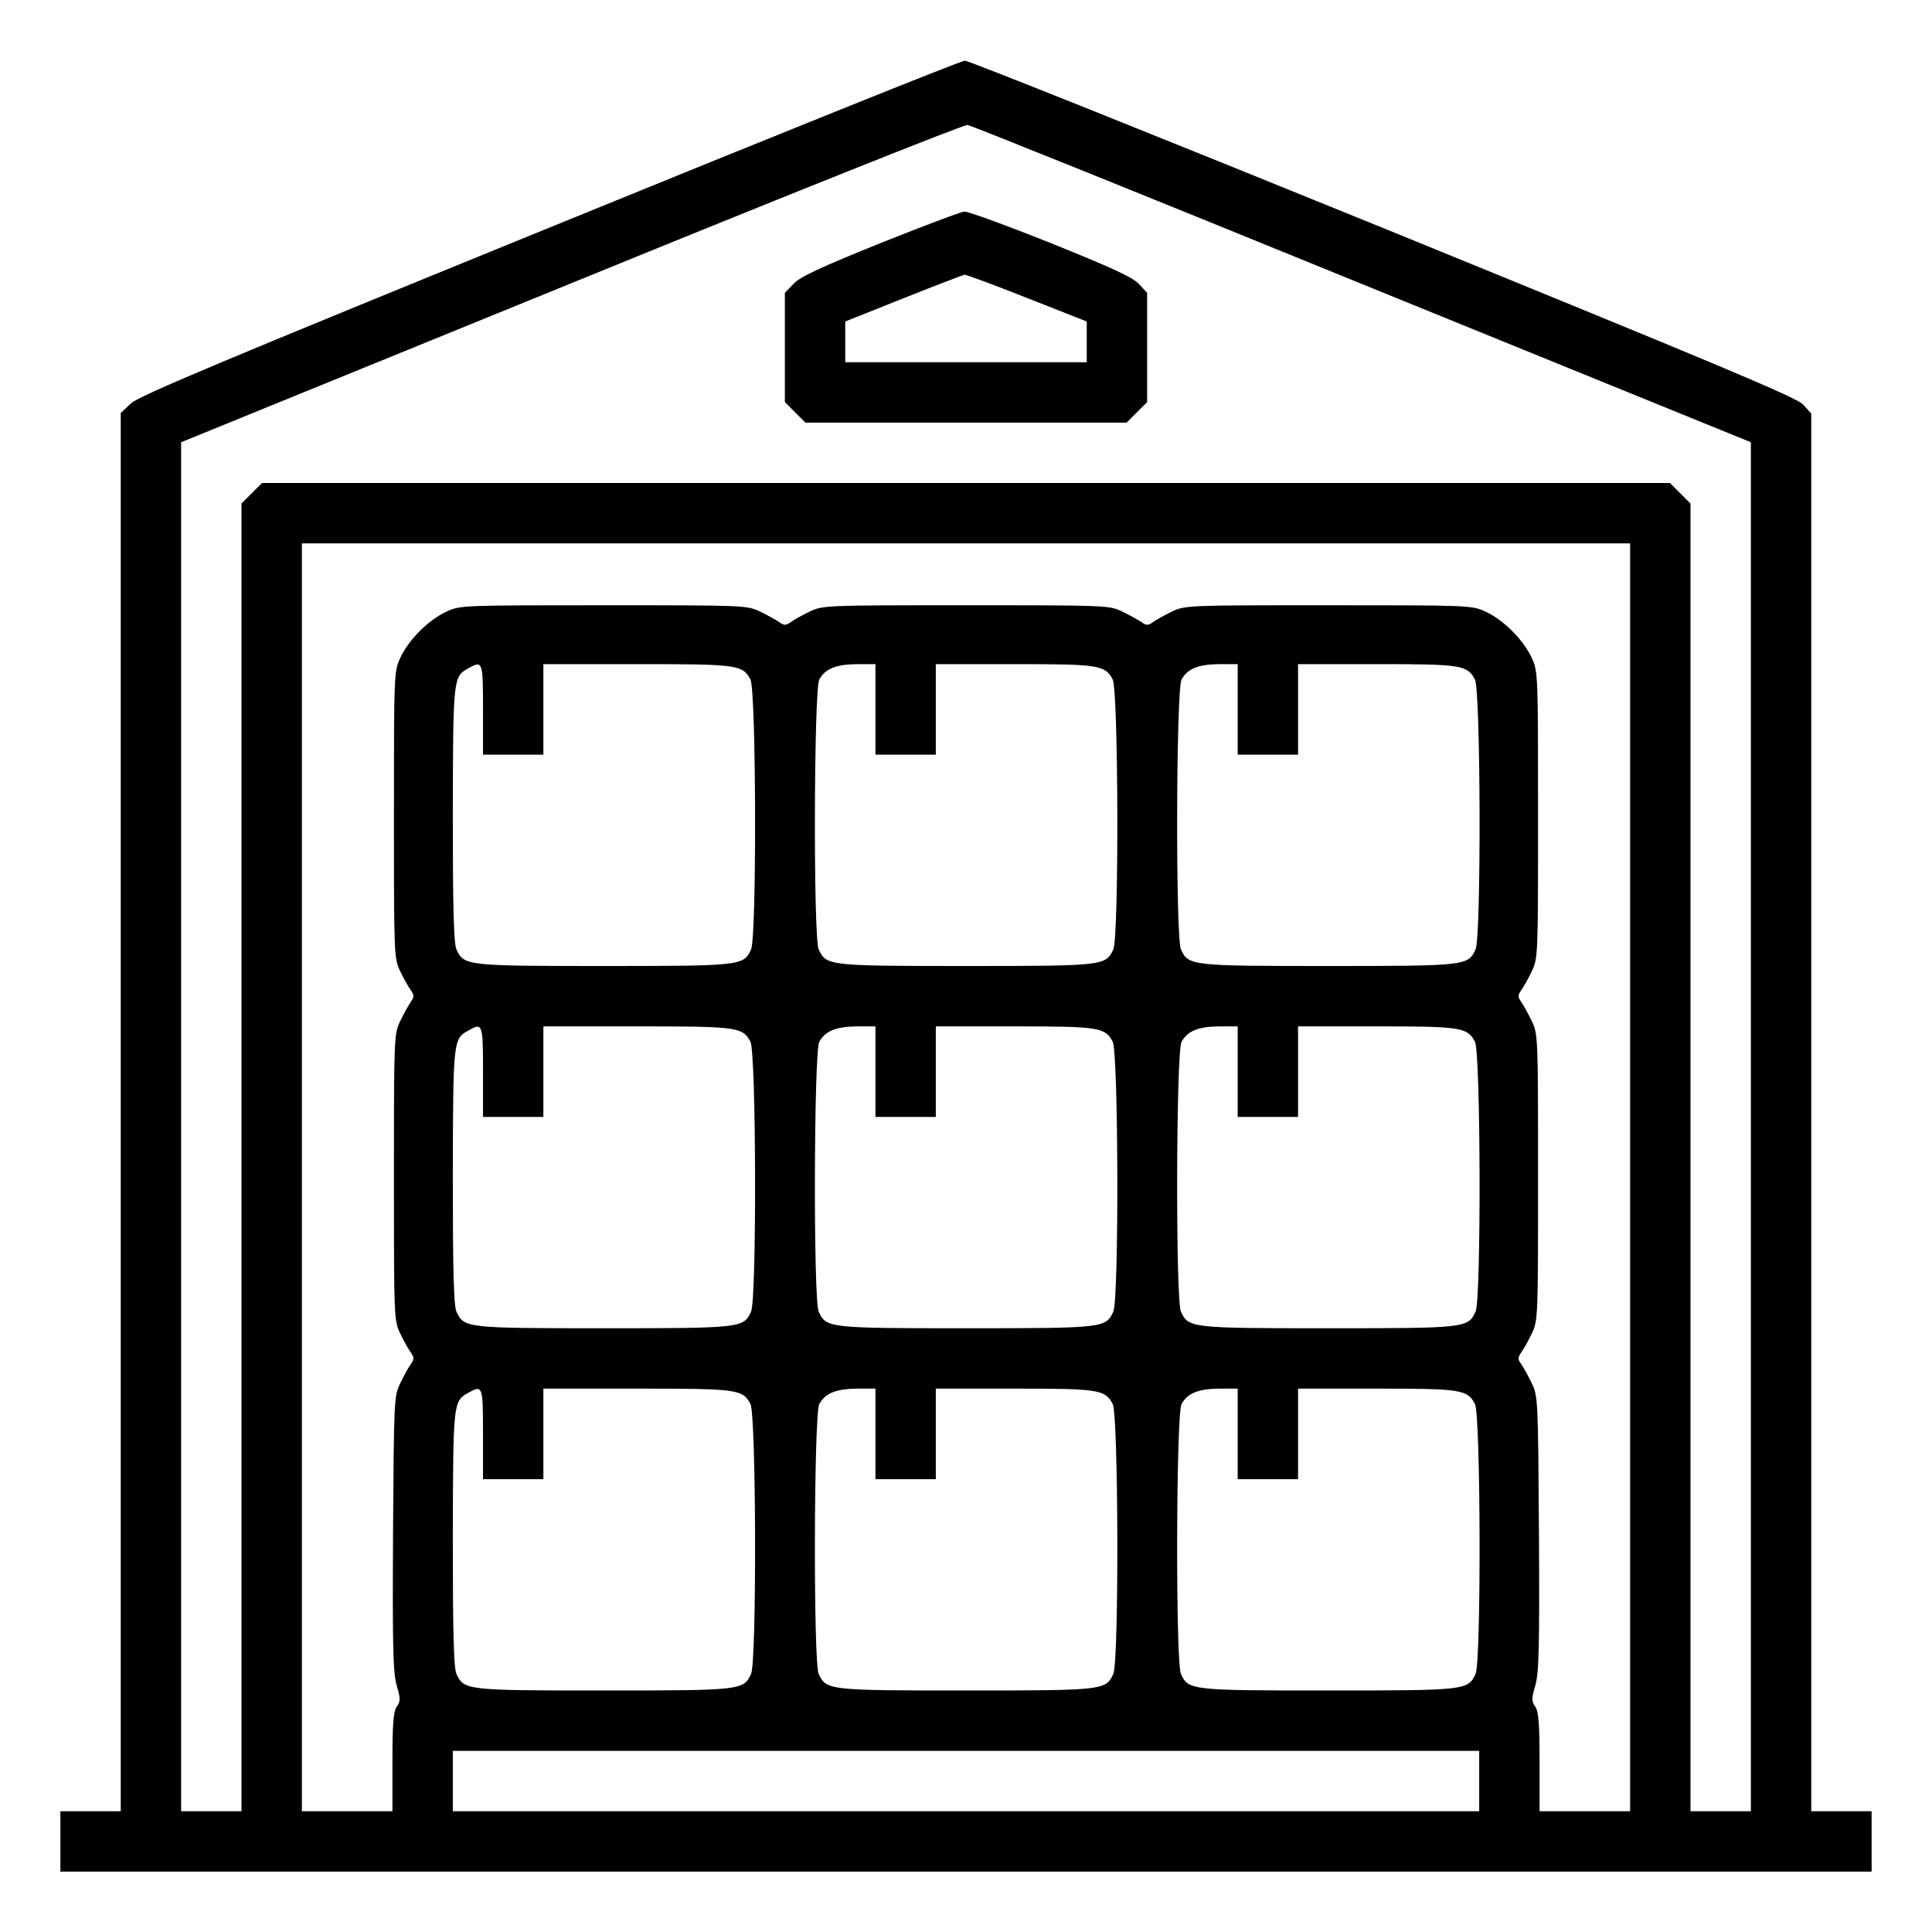 <?xml version="1.0" standalone="no"?>
<!DOCTYPE svg PUBLIC "-//W3C//DTD SVG 20010904//EN"
 "http://www.w3.org/TR/2001/REC-SVG-20010904/DTD/svg10.dtd">
<svg version="1.0" xmlns="http://www.w3.org/2000/svg"
 width="640pt" height="640pt" viewBox="0 0 640 640"
 preserveAspectRatio="xMidYMid meet">

<g transform="translate(0,640) scale(0.1,-0.1)"
fill="#000000" stroke="none">
<path d="M1820 5646 c-1077 -439 -1362 -558 -1387 -583 l-33 -31 0 -2316 0
-2316 -100 0 -100 0 0 -100 0 -100 3000 0 3000 0 0 100 0 100 -100 0 -100 0 0
2315 0 2315 -27 30 c-23 24 -279 131 -1392 585 -750 305 -1374 555 -1385 554
-12 0 -631 -249 -1376 -553z m2692 -187 l1288 -524 0 -2267 0 -2268 -100 0
-100 0 0 2166 0 2166 -34 34 -34 34 -2332 0 -2332 0 -34 -34 -34 -34 0 -2166
0 -2166 -100 0 -100 0 0 2268 0 2267 1293 527 c710 290 1301 526 1312 524 11
-1 599 -238 1307 -527z m888 -2959 l0 -2100 -150 0 -150 0 0 163 c0 125 -3
167 -14 183 -13 18 -13 27 0 71 12 42 14 127 12 504 -3 446 -3 455 -25 499
-12 25 -28 53 -35 63 -10 14 -10 20 0 35 7 9 23 37 35 62 22 45 22 49 22 520
0 471 0 475 -22 520 -12 25 -28 53 -35 63 -10 14 -10 20 0 35 7 9 23 37 35 62
22 45 22 49 22 520 0 465 0 476 -21 521 -28 60 -93 125 -153 153 -45 21 -56
21 -521 21 -471 0 -475 0 -520 -22 -25 -12 -53 -28 -62 -35 -15 -10 -21 -10
-35 0 -10 7 -38 23 -63 35 -45 22 -49 22 -520 22 -471 0 -475 0 -520 -22 -25
-12 -53 -28 -62 -35 -15 -10 -21 -10 -35 0 -10 7 -38 23 -63 35 -45 22 -49 22
-520 22 -465 0 -476 0 -521 -21 -60 -28 -125 -93 -153 -153 -21 -45 -21 -56
-21 -521 0 -471 0 -475 22 -520 12 -25 28 -53 35 -62 10 -15 10 -21 0 -35 -7
-10 -23 -38 -35 -63 -22 -45 -22 -49 -22 -520 0 -471 0 -475 22 -520 12 -25
28 -53 35 -62 10 -15 10 -21 0 -35 -7 -10 -23 -38 -35 -63 -22 -44 -22 -53
-25 -499 -2 -377 0 -462 12 -504 13 -44 13 -53 0 -71 -11 -16 -14 -58 -14
-183 l0 -163 -150 0 -150 0 0 2100 0 2100 2200 0 2200 0 0 -2100z m-3800 1550
l0 -150 100 0 100 0 0 150 0 150 310 0 c333 0 350 -2 376 -51 19 -37 21 -853
2 -894 -25 -54 -31 -55 -488 -55 -457 0 -463 1 -488 55 -9 19 -12 141 -12 448
1 451 1 455 51 483 48 27 49 24 49 -136z m1300 0 l0 -150 100 0 100 0 0 150 0
150 260 0 c280 0 301 -3 326 -51 19 -37 21 -853 2 -894 -25 -54 -31 -55 -488
-55 -457 0 -463 1 -488 55 -18 39 -16 861 2 894 20 36 55 50 124 51 l62 0 0
-150z m1200 0 l0 -150 100 0 100 0 0 150 0 150 260 0 c280 0 301 -3 326 -51
19 -37 21 -853 2 -894 -25 -54 -31 -55 -488 -55 -457 0 -463 1 -488 55 -18 39
-16 861 2 894 20 36 55 50 124 51 l62 0 0 -150z m-2500 -1200 l0 -150 100 0
100 0 0 150 0 150 310 0 c333 0 350 -2 376 -51 19 -37 21 -853 2 -894 -25 -54
-31 -55 -488 -55 -457 0 -463 1 -488 55 -9 19 -12 141 -12 448 1 451 1 455 51
483 48 27 49 24 49 -136z m1300 0 l0 -150 100 0 100 0 0 150 0 150 260 0 c280
0 301 -3 326 -51 19 -37 21 -853 2 -894 -25 -54 -31 -55 -488 -55 -457 0 -463
1 -488 55 -18 39 -16 861 2 894 20 36 55 50 124 51 l62 0 0 -150z m1200 0 l0
-150 100 0 100 0 0 150 0 150 260 0 c280 0 301 -3 326 -51 19 -37 21 -853 2
-894 -25 -54 -31 -55 -488 -55 -457 0 -463 1 -488 55 -18 39 -16 861 2 894 20
36 55 50 124 51 l62 0 0 -150z m-2500 -1200 l0 -150 100 0 100 0 0 150 0 150
310 0 c333 0 350 -2 376 -51 19 -37 21 -853 2 -894 -25 -54 -31 -55 -488 -55
-457 0 -463 1 -488 55 -9 19 -12 141 -12 448 1 451 1 455 51 483 48 27 49 24
49 -136z m1300 0 l0 -150 100 0 100 0 0 150 0 150 260 0 c280 0 301 -3 326
-51 19 -37 21 -853 2 -894 -25 -54 -31 -55 -488 -55 -457 0 -463 1 -488 55
-18 39 -16 861 2 894 20 36 55 50 124 51 l62 0 0 -150z m1200 0 l0 -150 100 0
100 0 0 150 0 150 260 0 c280 0 301 -3 326 -51 19 -37 21 -853 2 -894 -25 -54
-31 -55 -488 -55 -457 0 -463 1 -488 55 -18 39 -16 861 2 894 20 36 55 50 124
51 l62 0 0 -150z m800 -1150 l0 -100 -1700 0 -1700 0 0 100 0 100 1700 0 1700
0 0 -100z"/>
<path d="M2915 5594 c-196 -79 -267 -112 -287 -135 l-28 -29 0 -181 0 -181 34
-34 34 -34 532 0 532 0 34 34 34 34 0 181 0 181 -27 29 c-21 23 -92 55 -293
136 -145 58 -274 105 -285 104 -11 0 -137 -48 -280 -105z m487 -181 l198 -78
0 -67 0 -68 -400 0 -400 0 0 68 0 67 193 77 c105 42 197 77 202 78 6 0 99 -34
207 -77z"/>
</g>
</svg>
